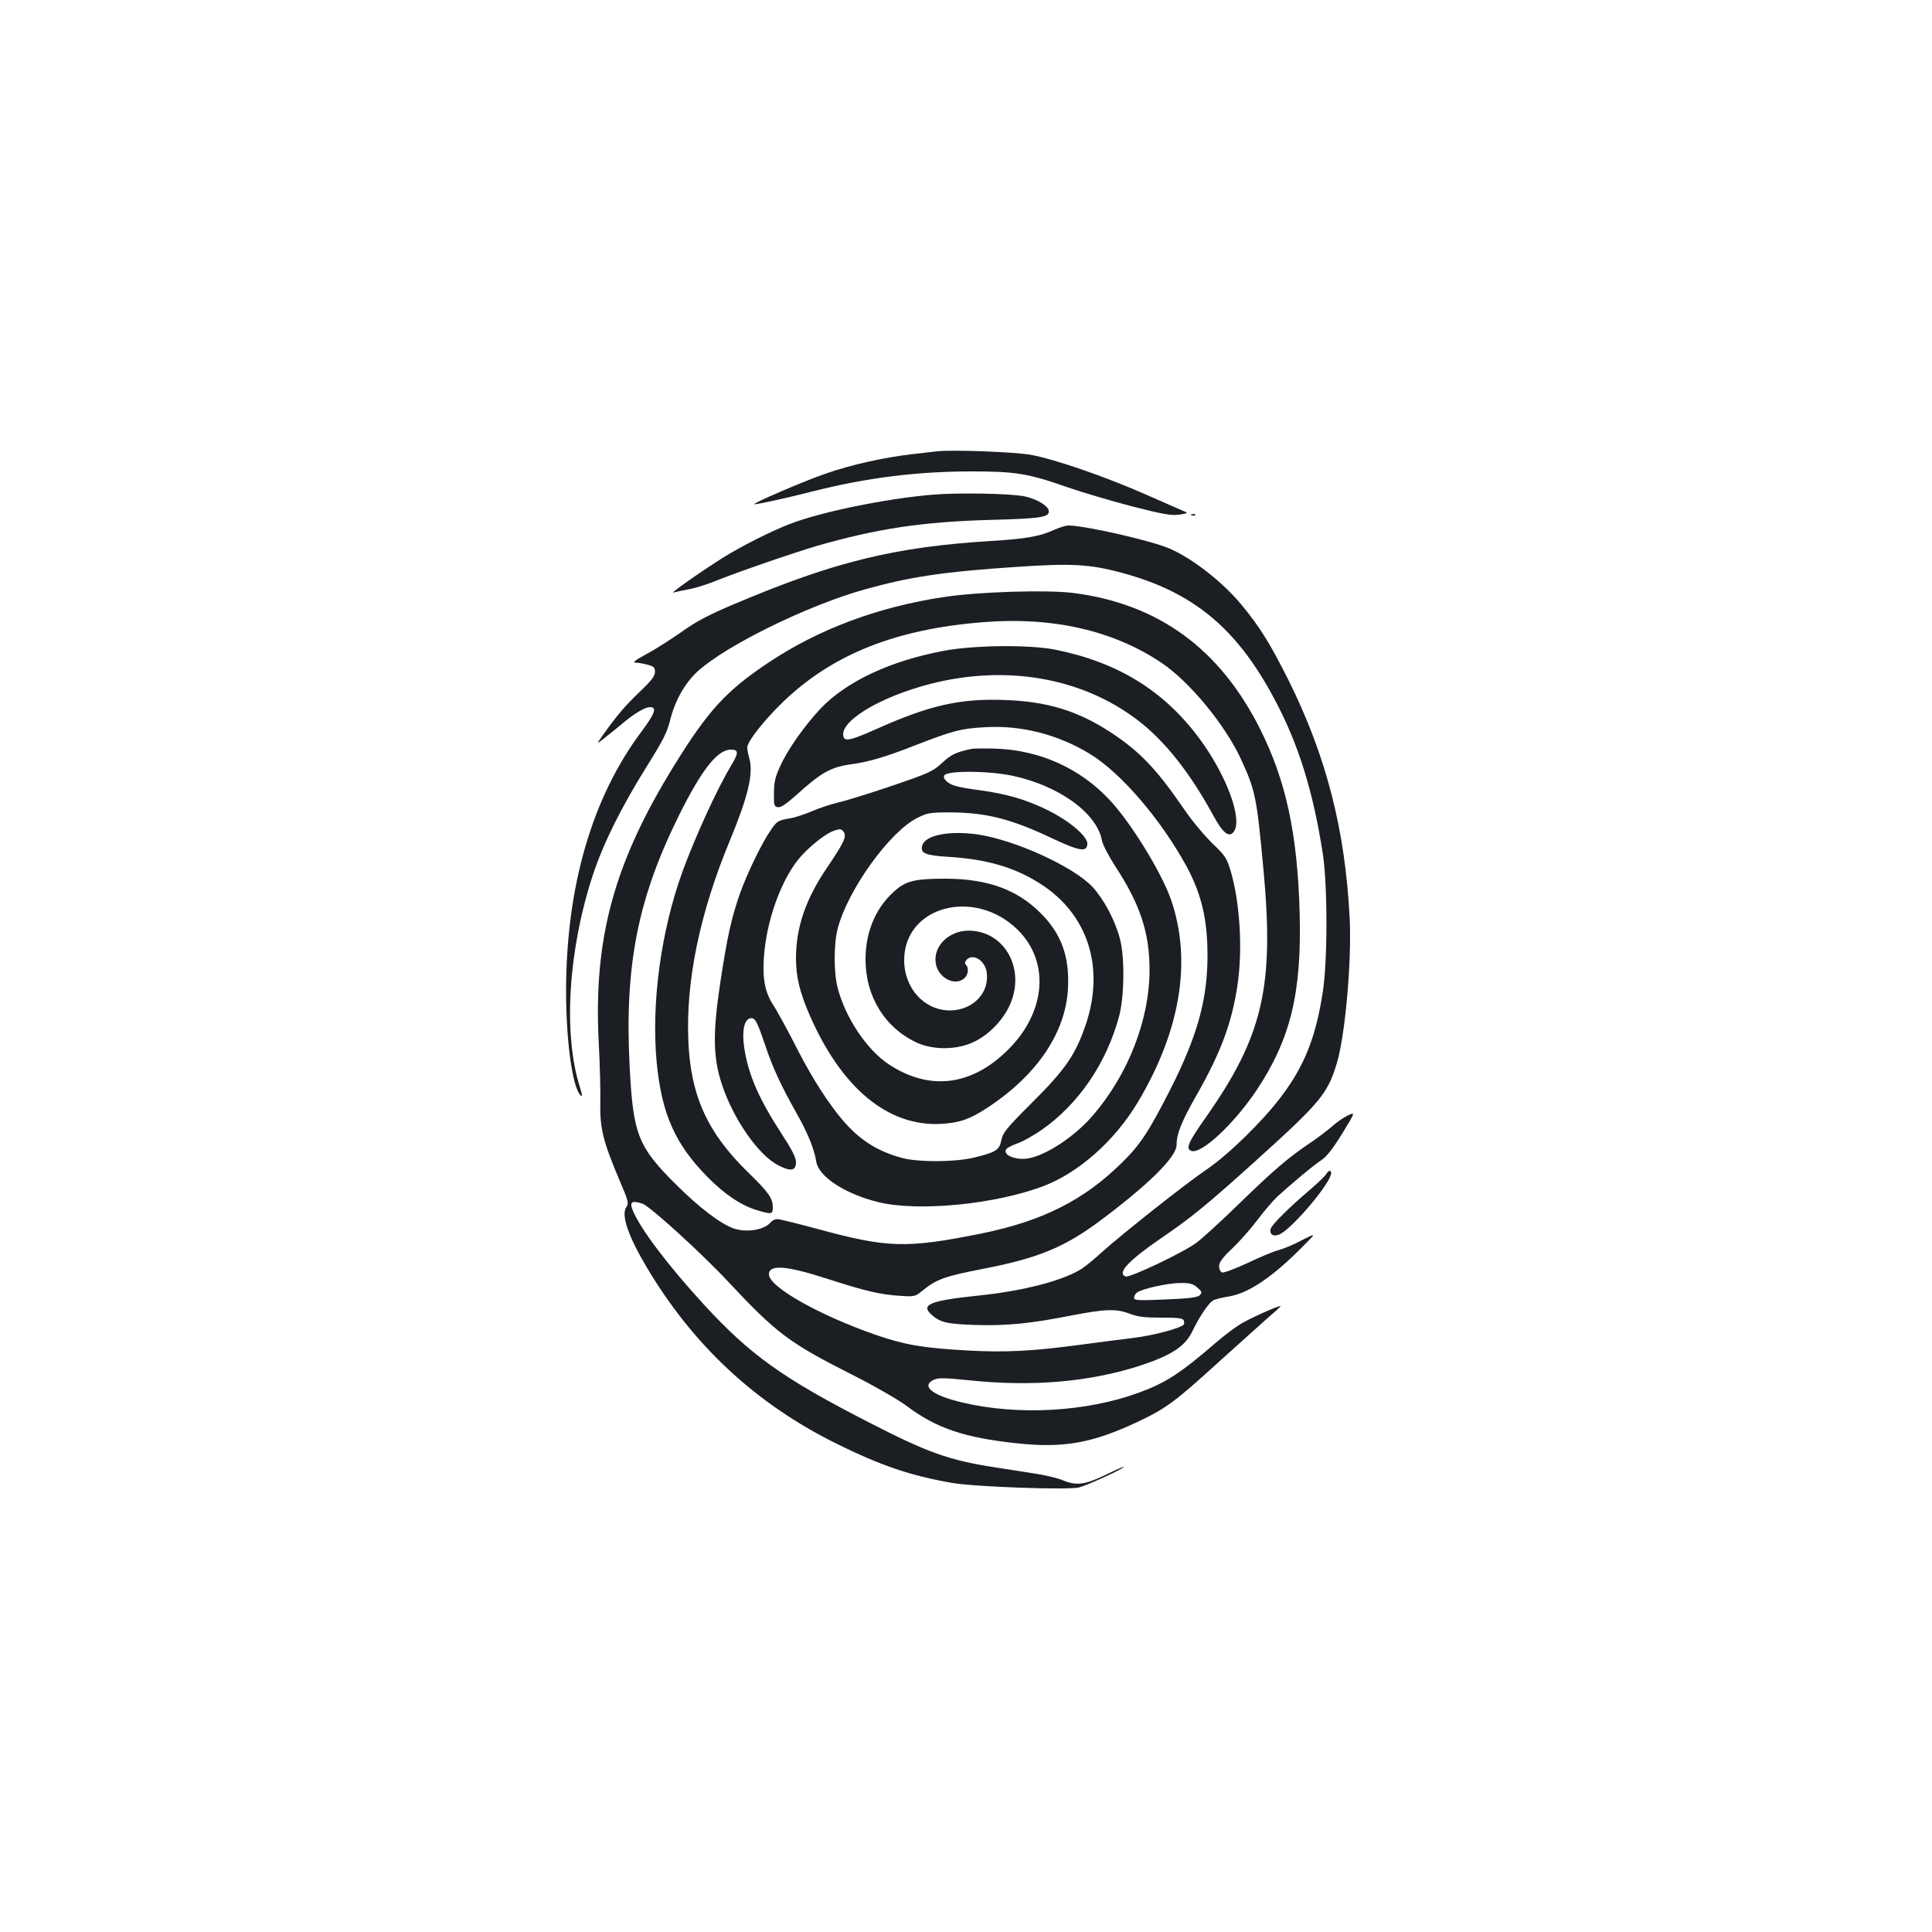 <?xml version="1.0" standalone="no"?>
<!DOCTYPE svg PUBLIC "-//W3C//DTD SVG 20010904//EN"
 "http://www.w3.org/TR/2001/REC-SVG-20010904/DTD/svg10.dtd">
<svg version="1.0" xmlns="http://www.w3.org/2000/svg"
 width="1000pt" height="1000pt" viewBox="0 0 1000 1000"
 preserveAspectRatio="xMidYMid meet">
<g transform="translate(0,1000) scale(0.1,-0.1)"
fill="#1b1f23" stroke="none">
<path d="M4850 7664 c-19 -2 -78 -9 -130 -15 -142 -16 -316 -55 -442 -99 -110
-37 -393 -159 -373 -160 19 0 161 31 295 65 283 72 544 105 831 105 224 0 292
-11 488 -80 78 -27 230 -72 337 -100 164 -42 204 -49 247 -44 40 6 47 9 32 15
-11 5 -102 44 -201 88 -215 95 -474 184 -599 207 -86 15 -406 27 -485 18z"/>
<path d="M4820 7439 c-240 -21 -571 -89 -729 -150 -95 -36 -256 -117 -348
-175 -113 -71 -278 -187 -258 -181 11 3 45 10 75 16 31 5 90 23 131 39 131 53
414 150 536 186 312 90 546 125 898 135 268 7 310 14 303 49 -5 25 -62 59
-121 72 -68 16 -353 21 -487 9z"/>
<path d="M6168 7333 c7 -3 16 -2 19 1 4 3 -2 6 -13 5 -11 0 -14 -3 -6 -6z"/>
<path d="M5460 7259 c-76 -35 -148 -48 -330 -59 -501 -31 -814 -108 -1328
-326 -135 -57 -198 -90 -276 -146 -56 -39 -137 -91 -181 -114 -59 -32 -73 -44
-55 -44 14 0 42 -5 63 -11 31 -8 37 -14 37 -37 0 -21 -18 -45 -78 -102 -78
-75 -115 -118 -188 -220 -39 -55 -39 -55 11 -15 28 22 73 58 100 81 55 45 105
74 130 74 36 0 25 -33 -42 -123 -258 -342 -393 -806 -393 -1349 0 -255 33
-495 74 -536 12 -12 11 -3 -4 46 -86 275 -58 711 70 1097 54 162 146 347 274
552 91 146 109 181 127 254 24 95 76 186 141 245 150 135 565 339 863 423 232
65 409 92 790 117 280 19 377 14 542 -31 365 -98 591 -283 785 -645 127 -235
204 -481 255 -810 25 -164 25 -559 -1 -719 -36 -232 -95 -378 -213 -535 -96
-128 -271 -299 -383 -376 -110 -74 -443 -338 -543 -428 -37 -34 -84 -73 -105
-87 -94 -62 -303 -117 -539 -141 -250 -26 -301 -47 -240 -100 44 -39 79 -47
224 -52 163 -5 285 7 498 49 177 34 232 36 303 9 41 -16 76 -20 162 -20 91 0
112 -3 117 -15 3 -9 3 -18 0 -21 -20 -20 -156 -56 -260 -69 -67 -8 -189 -24
-272 -35 -253 -34 -393 -41 -590 -30 -229 13 -321 29 -470 80 -296 103 -555
249 -555 314 0 52 89 46 302 -23 195 -63 271 -81 373 -88 79 -5 81 -5 120 27
75 60 114 74 321 114 282 55 417 112 603 251 252 189 391 328 391 389 0 57 25
120 103 257 126 221 183 374 212 569 28 184 13 431 -36 595 -19 63 -28 77 -94
140 -40 39 -106 117 -145 175 -144 210 -230 300 -379 398 -172 113 -331 162
-556 169 -223 8 -380 -27 -642 -143 -143 -64 -177 -73 -186 -50 -30 77 180
207 448 276 393 101 784 33 1073 -187 141 -108 269 -269 392 -494 49 -91 82
-117 106 -84 48 65 -40 298 -182 488 -184 245 -420 389 -740 454 -134 27 -420
24 -576 -5 -282 -53 -508 -159 -644 -303 -79 -85 -166 -207 -203 -289 -29 -62
-35 -87 -35 -145 -1 -64 1 -70 21 -73 15 -2 43 17 95 63 126 115 179 145 283
159 95 13 181 39 334 99 199 77 235 86 361 93 187 11 377 -38 541 -138 161
-98 368 -339 502 -585 76 -142 107 -272 107 -459 0 -227 -52 -415 -192 -692
-111 -218 -156 -287 -250 -379 -197 -195 -411 -303 -730 -368 -390 -78 -484
-75 -854 26 -100 27 -190 49 -201 49 -11 0 -27 -7 -34 -17 -33 -39 -122 -54
-190 -32 -69 24 -177 106 -300 228 -197 196 -222 259 -240 611 -27 523 42 871
258 1305 117 234 197 335 266 335 40 0 41 -16 4 -78 -72 -118 -188 -371 -254
-552 -112 -308 -163 -684 -134 -989 26 -268 96 -424 264 -594 87 -88 170 -144
249 -169 81 -25 88 -24 88 12 0 48 -21 78 -130 184 -208 203 -295 394 -307
676 -14 312 59 664 215 1040 94 227 122 345 101 423 -7 23 -12 50 -11 60 2 31
87 139 183 232 258 249 587 380 1043 415 357 28 669 -44 917 -210 147 -99 330
-321 413 -501 74 -161 81 -195 116 -574 56 -604 -4 -859 -299 -1279 -91 -129
-105 -161 -75 -173 51 -19 220 138 338 314 176 265 234 503 223 917 -11 408
-70 683 -204 951 -209 418 -528 650 -969 706 -138 17 -489 6 -667 -21 -341
-51 -649 -166 -907 -338 -221 -147 -314 -249 -488 -530 -314 -507 -421 -899
-393 -1437 6 -115 10 -259 8 -320 -2 -126 15 -195 102 -400 43 -100 46 -114
34 -131 -30 -40 6 -148 106 -316 241 -405 567 -707 986 -913 225 -111 378
-163 590 -200 115 -21 603 -38 660 -24 43 11 237 100 231 106 -2 2 -45 -17
-96 -42 -106 -51 -151 -56 -221 -26 -24 10 -89 26 -144 34 -55 9 -147 23 -205
32 -238 37 -346 75 -653 233 -445 228 -613 348 -853 609 -187 204 -327 389
-368 486 -19 46 -7 55 49 37 39 -13 306 -256 445 -405 248 -265 315 -316 636
-478 117 -59 242 -131 284 -162 156 -118 302 -167 578 -196 238 -25 387 2 617
110 153 72 194 103 436 323 124 111 244 220 269 241 24 20 41 37 38 37 -17 0
-157 -63 -205 -92 -30 -18 -89 -62 -130 -98 -184 -159 -262 -209 -400 -259
-271 -99 -624 -119 -913 -50 -154 36 -215 85 -147 117 23 11 52 11 180 -2 331
-35 625 -9 887 75 166 55 235 100 274 183 34 71 83 143 105 155 10 6 47 15 84
21 103 18 226 102 381 259 70 70 70 70 -5 32 -40 -22 -94 -44 -119 -51 -25 -6
-98 -36 -162 -67 -65 -30 -125 -53 -133 -49 -8 3 -15 17 -15 32 0 20 17 44 69
93 38 36 96 102 129 146 33 44 79 98 103 121 71 65 189 164 231 191 26 18 58
59 106 137 68 111 68 111 27 92 -22 -11 -58 -36 -80 -56 -23 -20 -75 -60 -117
-88 -111 -75 -184 -137 -366 -314 -89 -87 -188 -177 -220 -201 -71 -52 -345
-182 -366 -174 -45 17 13 80 175 192 170 116 244 177 509 416 323 292 361 338
408 491 44 141 79 532 68 753 -23 460 -121 841 -317 1235 -94 188 -150 278
-245 392 -96 116 -254 239 -371 289 -99 42 -438 119 -523 119 -14 0 -45 -10
-70 -21z m737 -3923 c25 -22 26 -26 13 -40 -11 -11 -53 -17 -177 -22 -143 -6
-163 -5 -163 8 0 9 6 21 14 27 23 19 158 50 223 50 52 1 66 -3 90 -23z"/>
<path d="M5030 6124 c-79 -16 -107 -29 -154 -73 -48 -44 -65 -52 -261 -119
-115 -39 -241 -78 -278 -86 -37 -9 -99 -29 -137 -46 -39 -16 -87 -32 -107 -35
-66 -11 -72 -15 -103 -61 -46 -65 -124 -227 -160 -329 -44 -126 -65 -219 -101
-455 -41 -270 -39 -397 10 -540 60 -177 187 -358 288 -411 65 -34 93 -30 93
16 0 23 -20 63 -71 141 -117 180 -171 300 -194 434 -18 101 -4 170 34 170 21
0 32 -23 72 -141 37 -112 83 -211 157 -342 61 -107 96 -191 107 -260 13 -78
148 -166 320 -209 207 -51 608 -12 859 84 183 71 367 235 486 434 221 371 280
732 171 1048 -50 142 -209 401 -320 518 -152 162 -360 255 -586 263 -55 2
-111 1 -125 -1z m209 -139 c242 -51 440 -194 465 -337 4 -20 34 -78 66 -128
131 -199 180 -346 180 -541 0 -256 -110 -539 -292 -751 -96 -112 -248 -212
-343 -225 -47 -6 -100 9 -109 32 -6 17 7 27 66 49 25 9 79 40 120 68 191 134
334 343 400 586 28 103 30 307 5 402 -26 98 -82 203 -142 269 -98 105 -400
243 -595 272 -149 21 -273 -4 -287 -59 -9 -39 16 -49 135 -57 202 -12 350 -56
484 -144 240 -157 326 -429 229 -721 -53 -157 -105 -234 -278 -406 -135 -135
-152 -156 -160 -195 -10 -52 -28 -63 -143 -91 -96 -23 -281 -24 -365 -3 -142
37 -239 102 -337 226 -80 102 -152 220 -234 383 -36 70 -81 151 -99 180 -45
67 -59 137 -51 253 13 182 84 386 176 502 49 62 142 137 189 152 29 10 36 9
47 -6 18 -24 4 -54 -88 -190 -108 -160 -158 -305 -158 -465 0 -95 19 -174 68
-288 166 -384 409 -586 687 -569 93 6 145 24 235 83 258 169 407 390 418 620
8 164 -35 282 -142 388 -122 122 -274 177 -491 178 -147 0 -197 -10 -248 -50
-108 -86 -167 -216 -167 -368 0 -192 100 -354 266 -431 79 -36 191 -38 276 -4
80 31 159 106 200 189 92 187 -17 394 -208 395 -102 0 -183 -79 -171 -166 10
-77 99 -125 149 -80 20 18 24 53 7 70 -7 7 -5 15 6 27 32 31 90 -4 101 -60 20
-109 -67 -203 -189 -204 -132 0 -237 114 -237 260 0 279 363 377 587 158 167
-164 148 -423 -46 -618 -189 -191 -410 -219 -622 -78 -113 75 -224 242 -263
394 -21 80 -21 228 0 308 52 200 270 503 413 573 52 26 65 28 171 28 186 -1
316 -34 532 -137 135 -63 171 -69 176 -29 6 39 -92 123 -212 181 -107 52 -207
81 -346 100 -47 6 -101 15 -121 21 -41 10 -72 39 -61 56 16 25 228 24 351 -2z"/>
<path d="M6863 3921 c-7 -11 -45 -47 -85 -81 -109 -93 -195 -179 -201 -200 -8
-31 17 -44 50 -27 70 37 263 267 263 315 0 18 -14 15 -27 -7z"/>
</g>
</svg>
